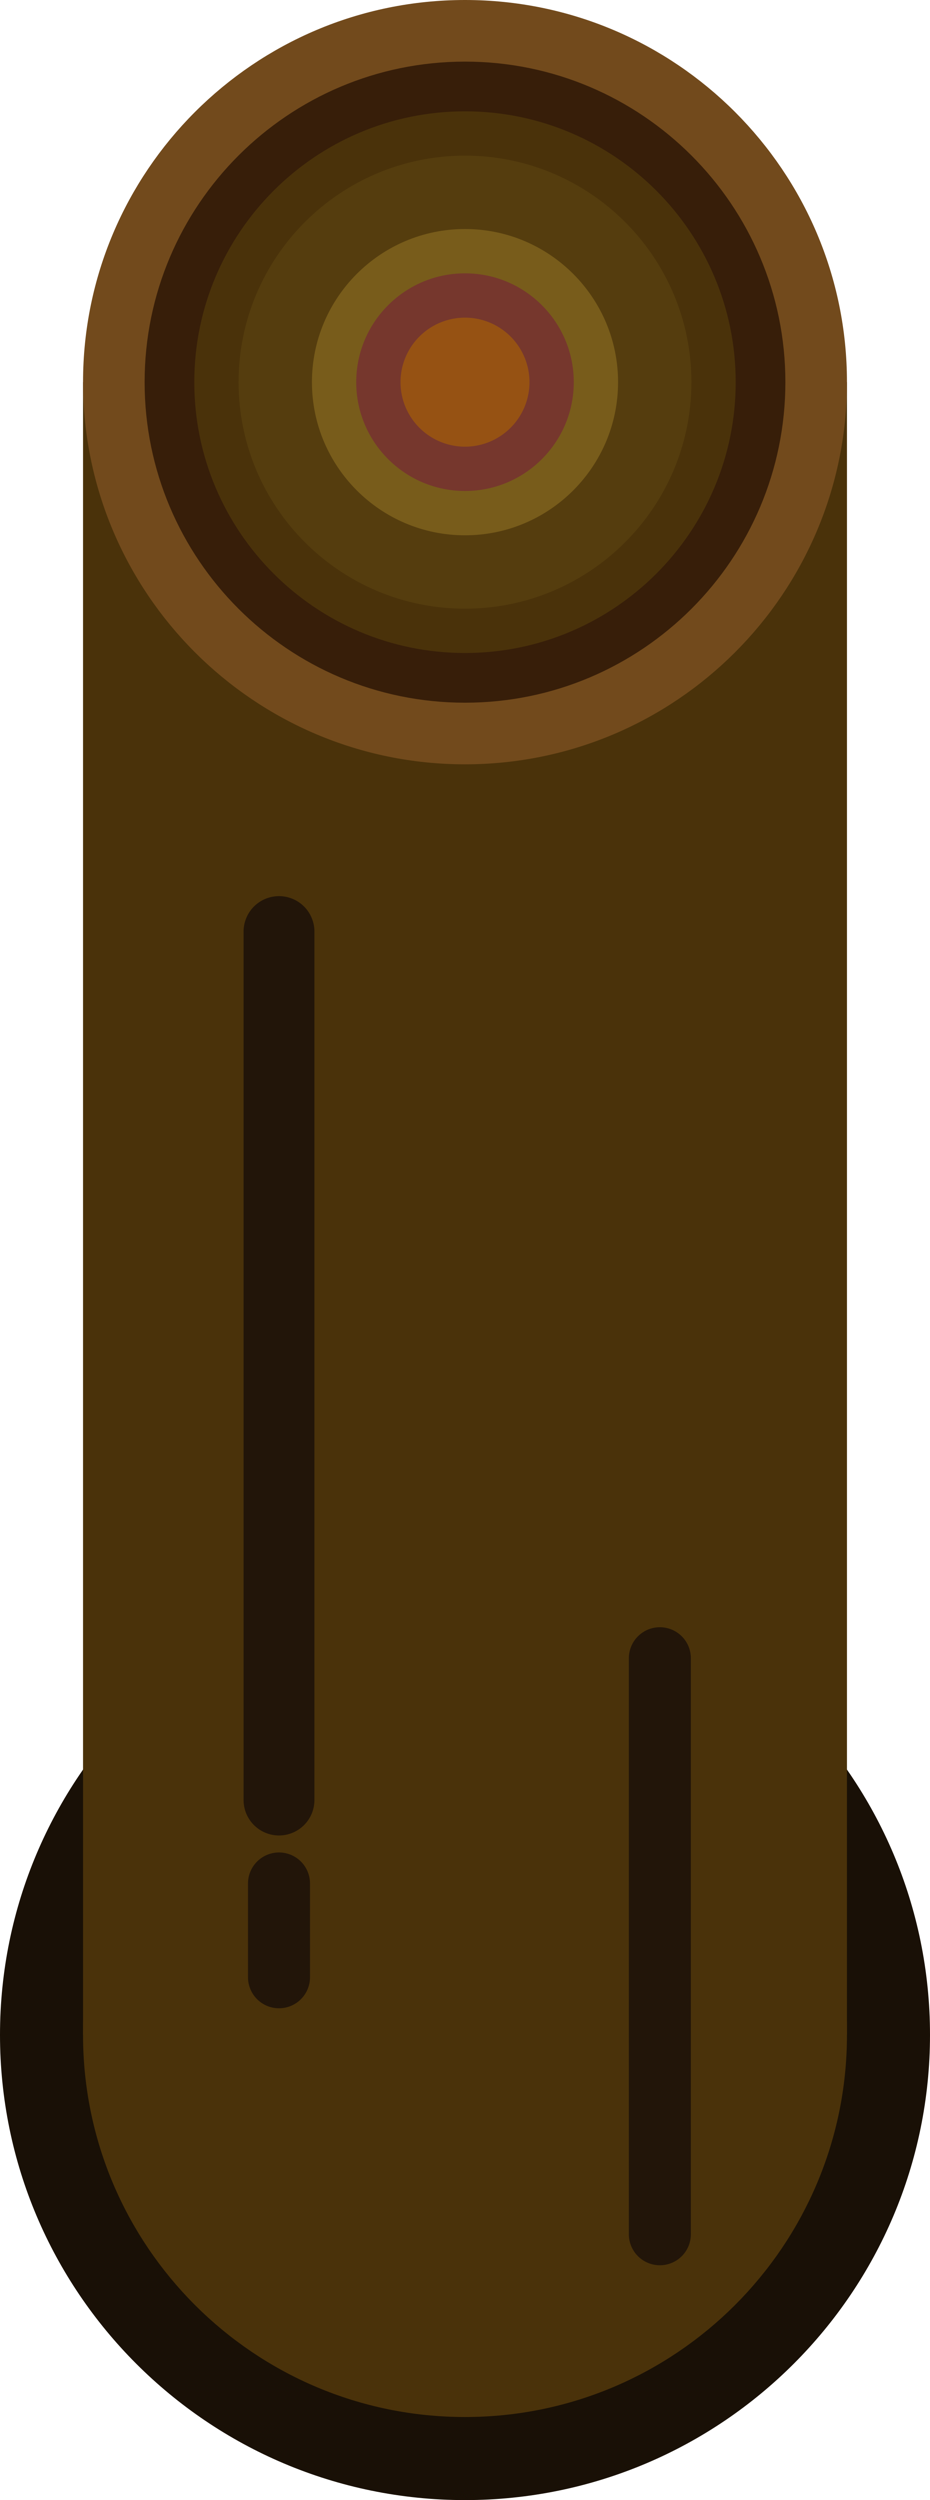 <svg xmlns="http://www.w3.org/2000/svg" style="isolation:isolate" viewBox="108.5 271.875 105 282.125" width="105" height="282.125"><path d="M108.5 501.5c0-28.976 23.524-52.5 52.5-52.5s52.5 23.524 52.5 52.5S189.976 554 161 554s-52.5-23.524-52.5-52.5z" fill="#191006"/><path d="M117.875 501.5c0-23.801 19.324-43.125 43.125-43.125s43.125 19.324 43.125 43.125-19.324 43.125-43.125 43.125-43.125-19.324-43.125-43.125z" fill="#4A320A"/><path fill="#4A320A" d="M117.875 315h86.25v186.5h-86.25z"/><path d="M117.875 315c0-23.801 19.324-43.125 43.125-43.125s43.125 19.324 43.125 43.125-19.324 43.125-43.125 43.125-43.125-19.324-43.125-43.125z" fill="#724A1C"/><path d="M124.828 315c0-19.964 16.208-36.172 36.172-36.172s36.172 16.208 36.172 36.172-16.208 36.172-36.172 36.172-36.172-16.208-36.172-36.172z" fill="#371E09"/><path d="M130.437 315c0-16.868 13.695-30.562 30.563-30.562s30.563 13.694 30.563 30.562c0 16.868-13.695 30.563-30.563 30.563S130.438 331.868 130.437 315z" fill="#4A320A"/><path d="M135.437 315c0-14.108 11.455-25.562 25.563-25.562 14.108 0 25.563 11.454 25.563 25.562S175.108 340.563 161 340.563c-14.108 0-25.563-11.455-25.563-25.563z" fill="#553D0E"/><path d="M143.719 315c0-9.538 7.743-17.281 17.281-17.281 9.538 0 17.281 7.743 17.281 17.281 0 9.538-7.743 17.281-17.281 17.281-9.538 0-17.281-7.743-17.281-17.281z" fill="#785C1B"/><path d="M148.719 315c0-6.778 5.503-12.281 12.281-12.281 6.778 0 12.281 5.503 12.281 12.281 0 6.778-5.503 12.281-12.281 12.281-6.778 0-12.281-5.503-12.281-12.281z" fill="#76372D"/><path d="M153.719 315a7.284 7.284 0 0 1 7.281-7.281 7.284 7.284 0 0 1 7.281 7.281 7.284 7.284 0 0 1-7.281 7.281 7.284 7.284 0 0 1-7.281-7.281z" fill="#965213"/><path vector-effect="non-scaling-stroke" stroke-width="8" stroke="#221509" stroke-linecap="round" stroke-miterlimit="3" d="M140 377v98"/><path vector-effect="non-scaling-stroke" stroke-width="7" stroke="#221509" stroke-linecap="round" stroke-miterlimit="3" d="M183 459v65M140 484.417V495"/></svg>